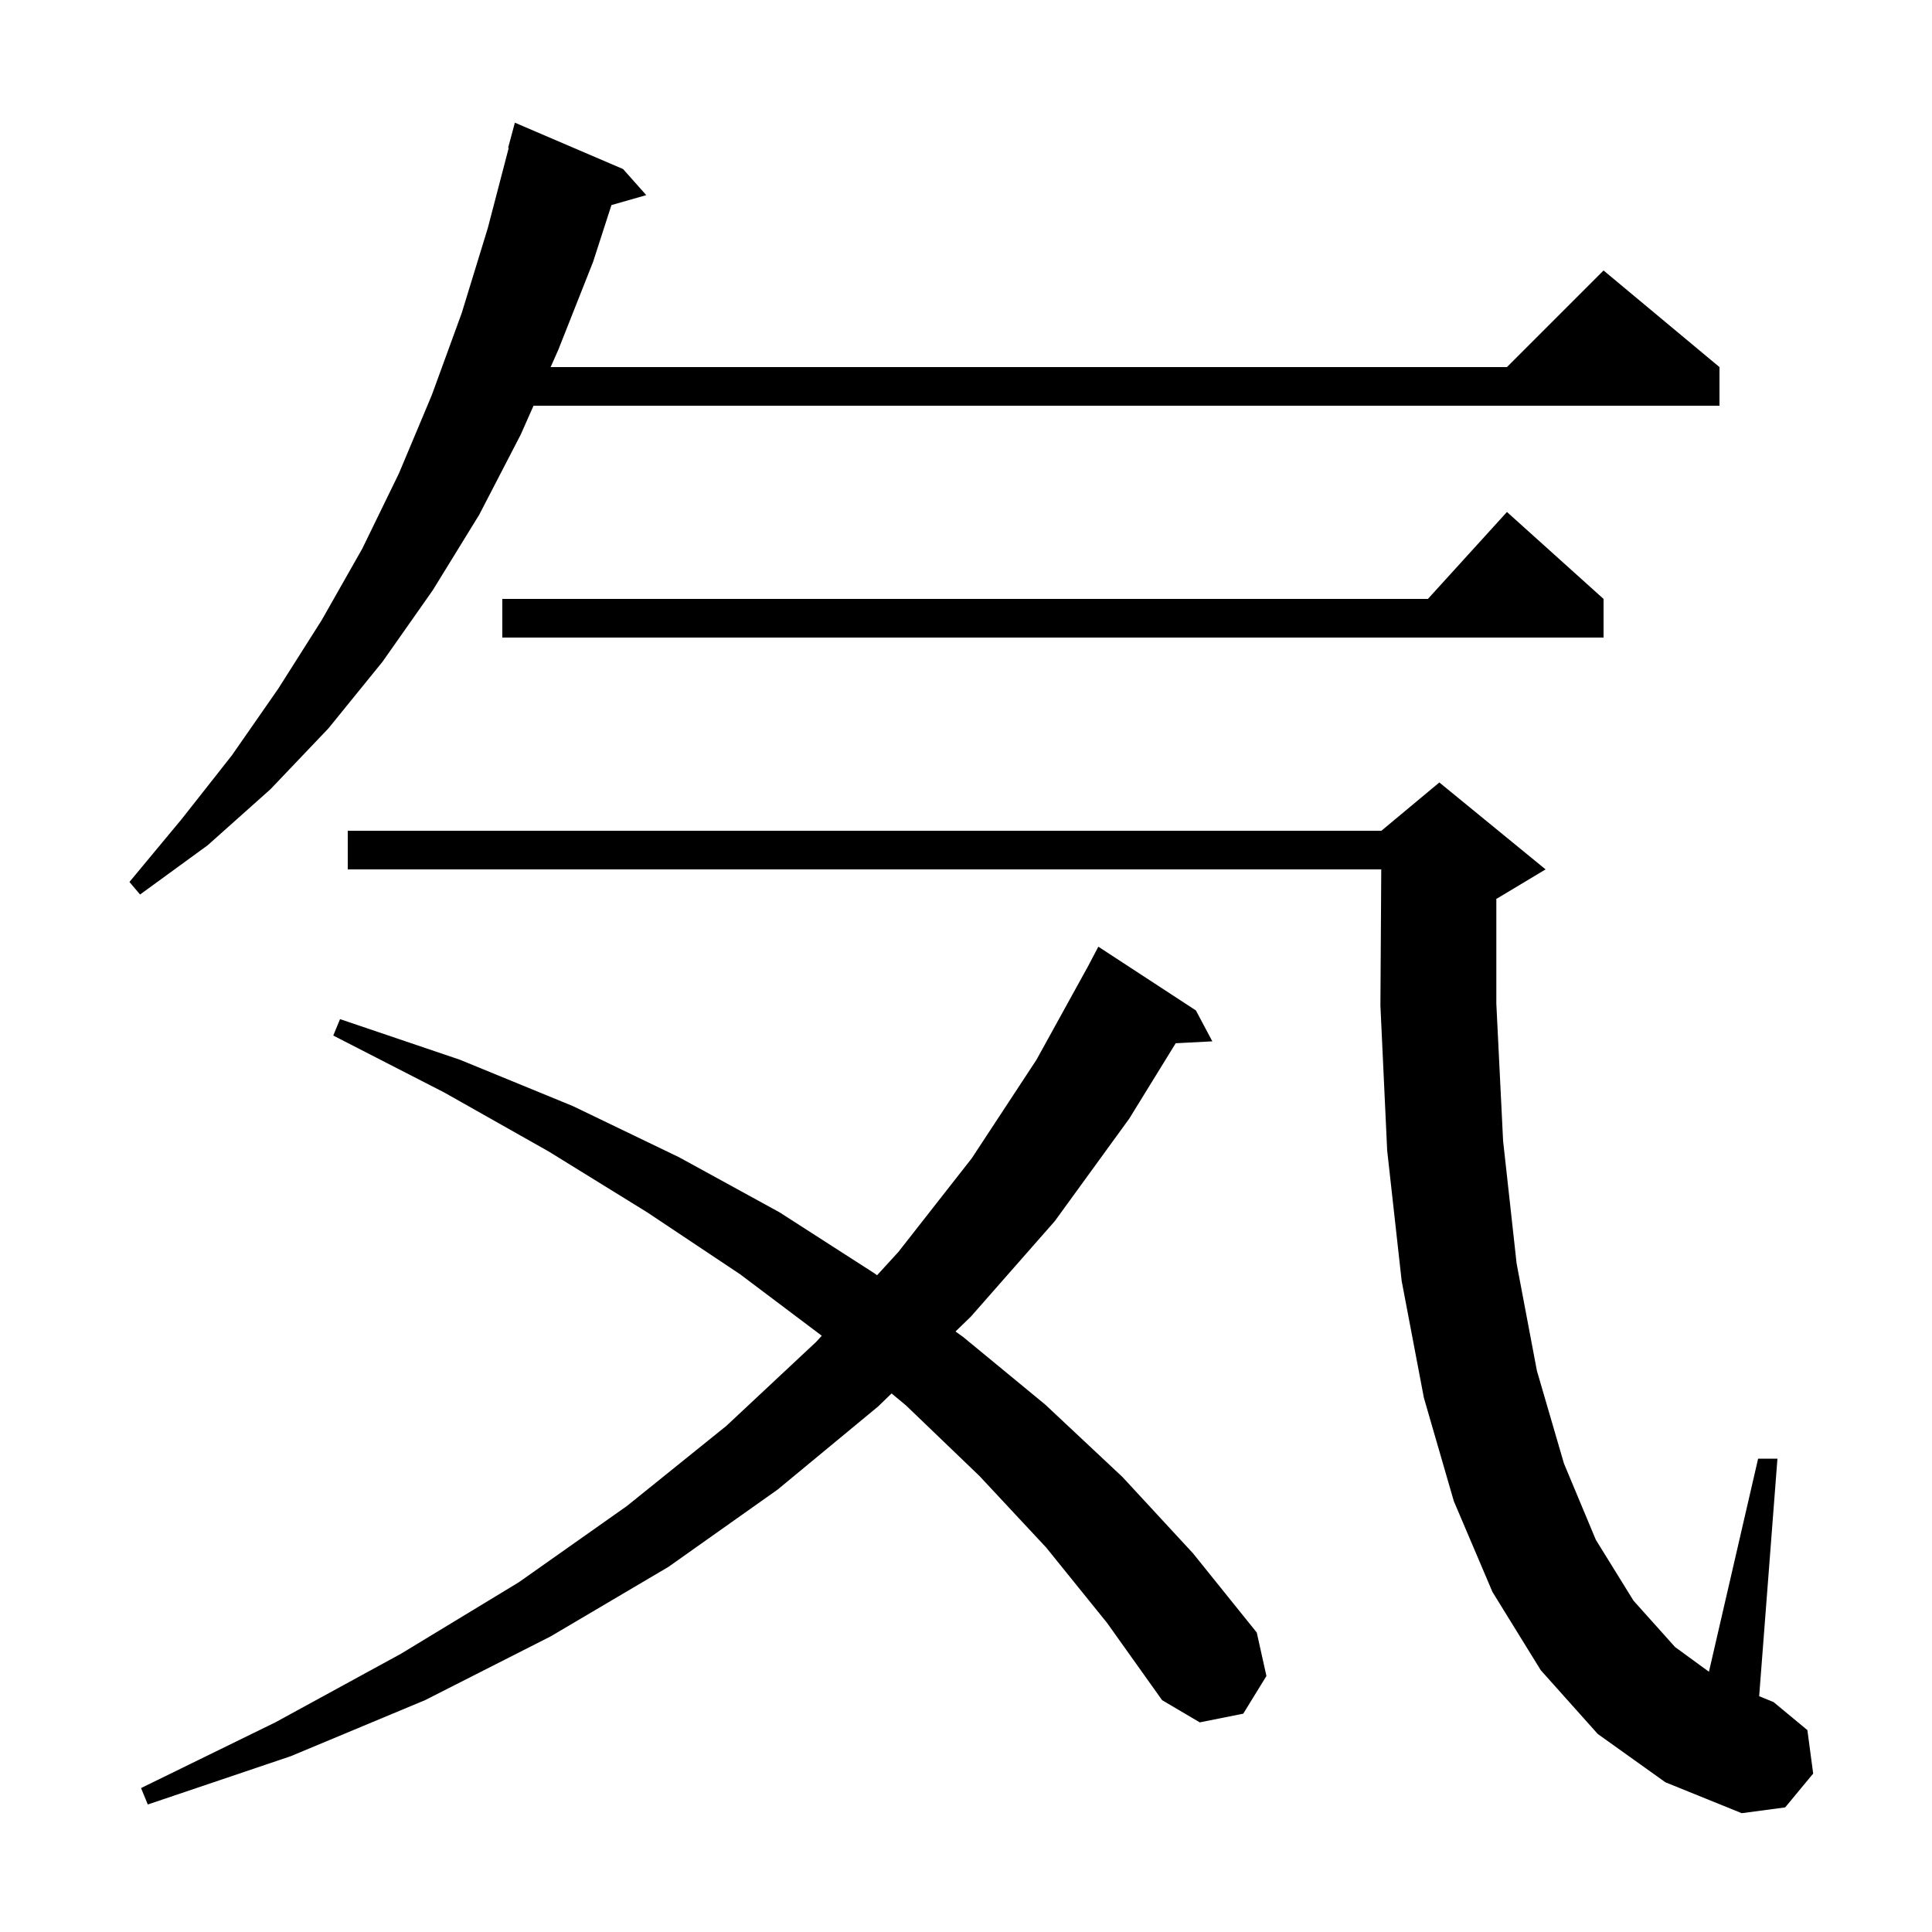 <svg xmlns="http://www.w3.org/2000/svg" xmlns:xlink="http://www.w3.org/1999/xlink" version="1.1" baseProfile="full" viewBox="0 0 200 200" width="200" height="200">
<g fill="black">
<path d="M 165.4 179.5 L 159.5 172.9 L 154.5 164.8 L 150.5 155.4 L 147.4 144.7 L 145.1 132.6 L 143.6 119.1 L 142.9 104.1 L 142.987 90.0 L 36.0 90.0 L 36.0 86.0 L 143.0 86.0 L 149.0 81.0 L 160.0 90.0 L 155.0 93.0 L 154.9 93.042 L 154.9 103.9 L 155.6 118.1 L 157.0 130.8 L 159.1 141.9 L 161.9 151.5 L 165.2 159.4 L 169.1 165.7 L 173.4 170.5 L 176.909 173.059 L 182.0 151.0 L 184.0 151.0 L 182.108 175.592 L 183.6 176.2 L 187.1 179.1 L 187.7 183.6 L 184.8 187.1 L 180.3 187.7 L 172.4 184.5 Z M 108.3 160.2 L 101.4 152.8 L 93.8 145.5 L 92.295 144.249 L 90.9 145.6 L 80.5 154.2 L 69.2 162.2 L 57.0 169.4 L 44.0 176.0 L 30.1 181.8 L 15.3 186.8 L 14.6 185.1 L 28.5 178.3 L 41.5 171.2 L 53.7 163.8 L 64.9 155.9 L 75.2 147.6 L 84.5 138.9 L 85.07 138.276 L 76.6 131.9 L 67.0 125.5 L 56.8 119.2 L 46.0 113.1 L 34.5 107.2 L 35.2 105.5 L 47.6 109.7 L 59.3 114.5 L 70.3 119.8 L 80.7 125.5 L 90.5 131.8 L 90.795 132.012 L 93.0 129.6 L 100.6 119.9 L 107.3 109.7 L 112.703 99.901 L 112.7 99.9 L 113.7 98.0 L 123.8 104.6 L 125.5 107.8 L 121.708 107.996 L 116.9 115.8 L 109.2 126.4 L 100.5 136.3 L 98.914 137.836 L 99.7 138.4 L 108.2 145.4 L 116.2 152.9 L 123.5 160.8 L 130.1 169.0 L 131.1 173.5 L 128.7 177.4 L 124.2 178.3 L 120.3 176.0 L 114.6 168.0 Z M 64.5 17.5 L 66.9 20.2 L 63.296 21.23 L 61.4 27.1 L 57.8 36.2 L 57.002 38.0 L 156.0 38.0 L 166.0 28.0 L 178.0 38.0 L 178.0 42.0 L 55.23 42.0 L 53.9 45.0 L 49.6 53.3 L 44.8 61.1 L 39.6 68.5 L 34.0 75.4 L 28.0 81.7 L 21.5 87.5 L 14.5 92.6 L 13.4 91.3 L 18.8 84.8 L 24.0 78.2 L 28.8 71.3 L 33.3 64.2 L 37.5 56.8 L 41.3 49.0 L 44.7 40.9 L 47.8 32.4 L 50.5 23.6 L 52.662 15.312 L 52.6 15.3 L 53.3 12.7 Z M 166.0 62.0 L 166.0 66.0 L 52.0 66.0 L 52.0 62.0 L 147.818 62.0 L 156.0 53.0 Z " />
</g>
</svg>
